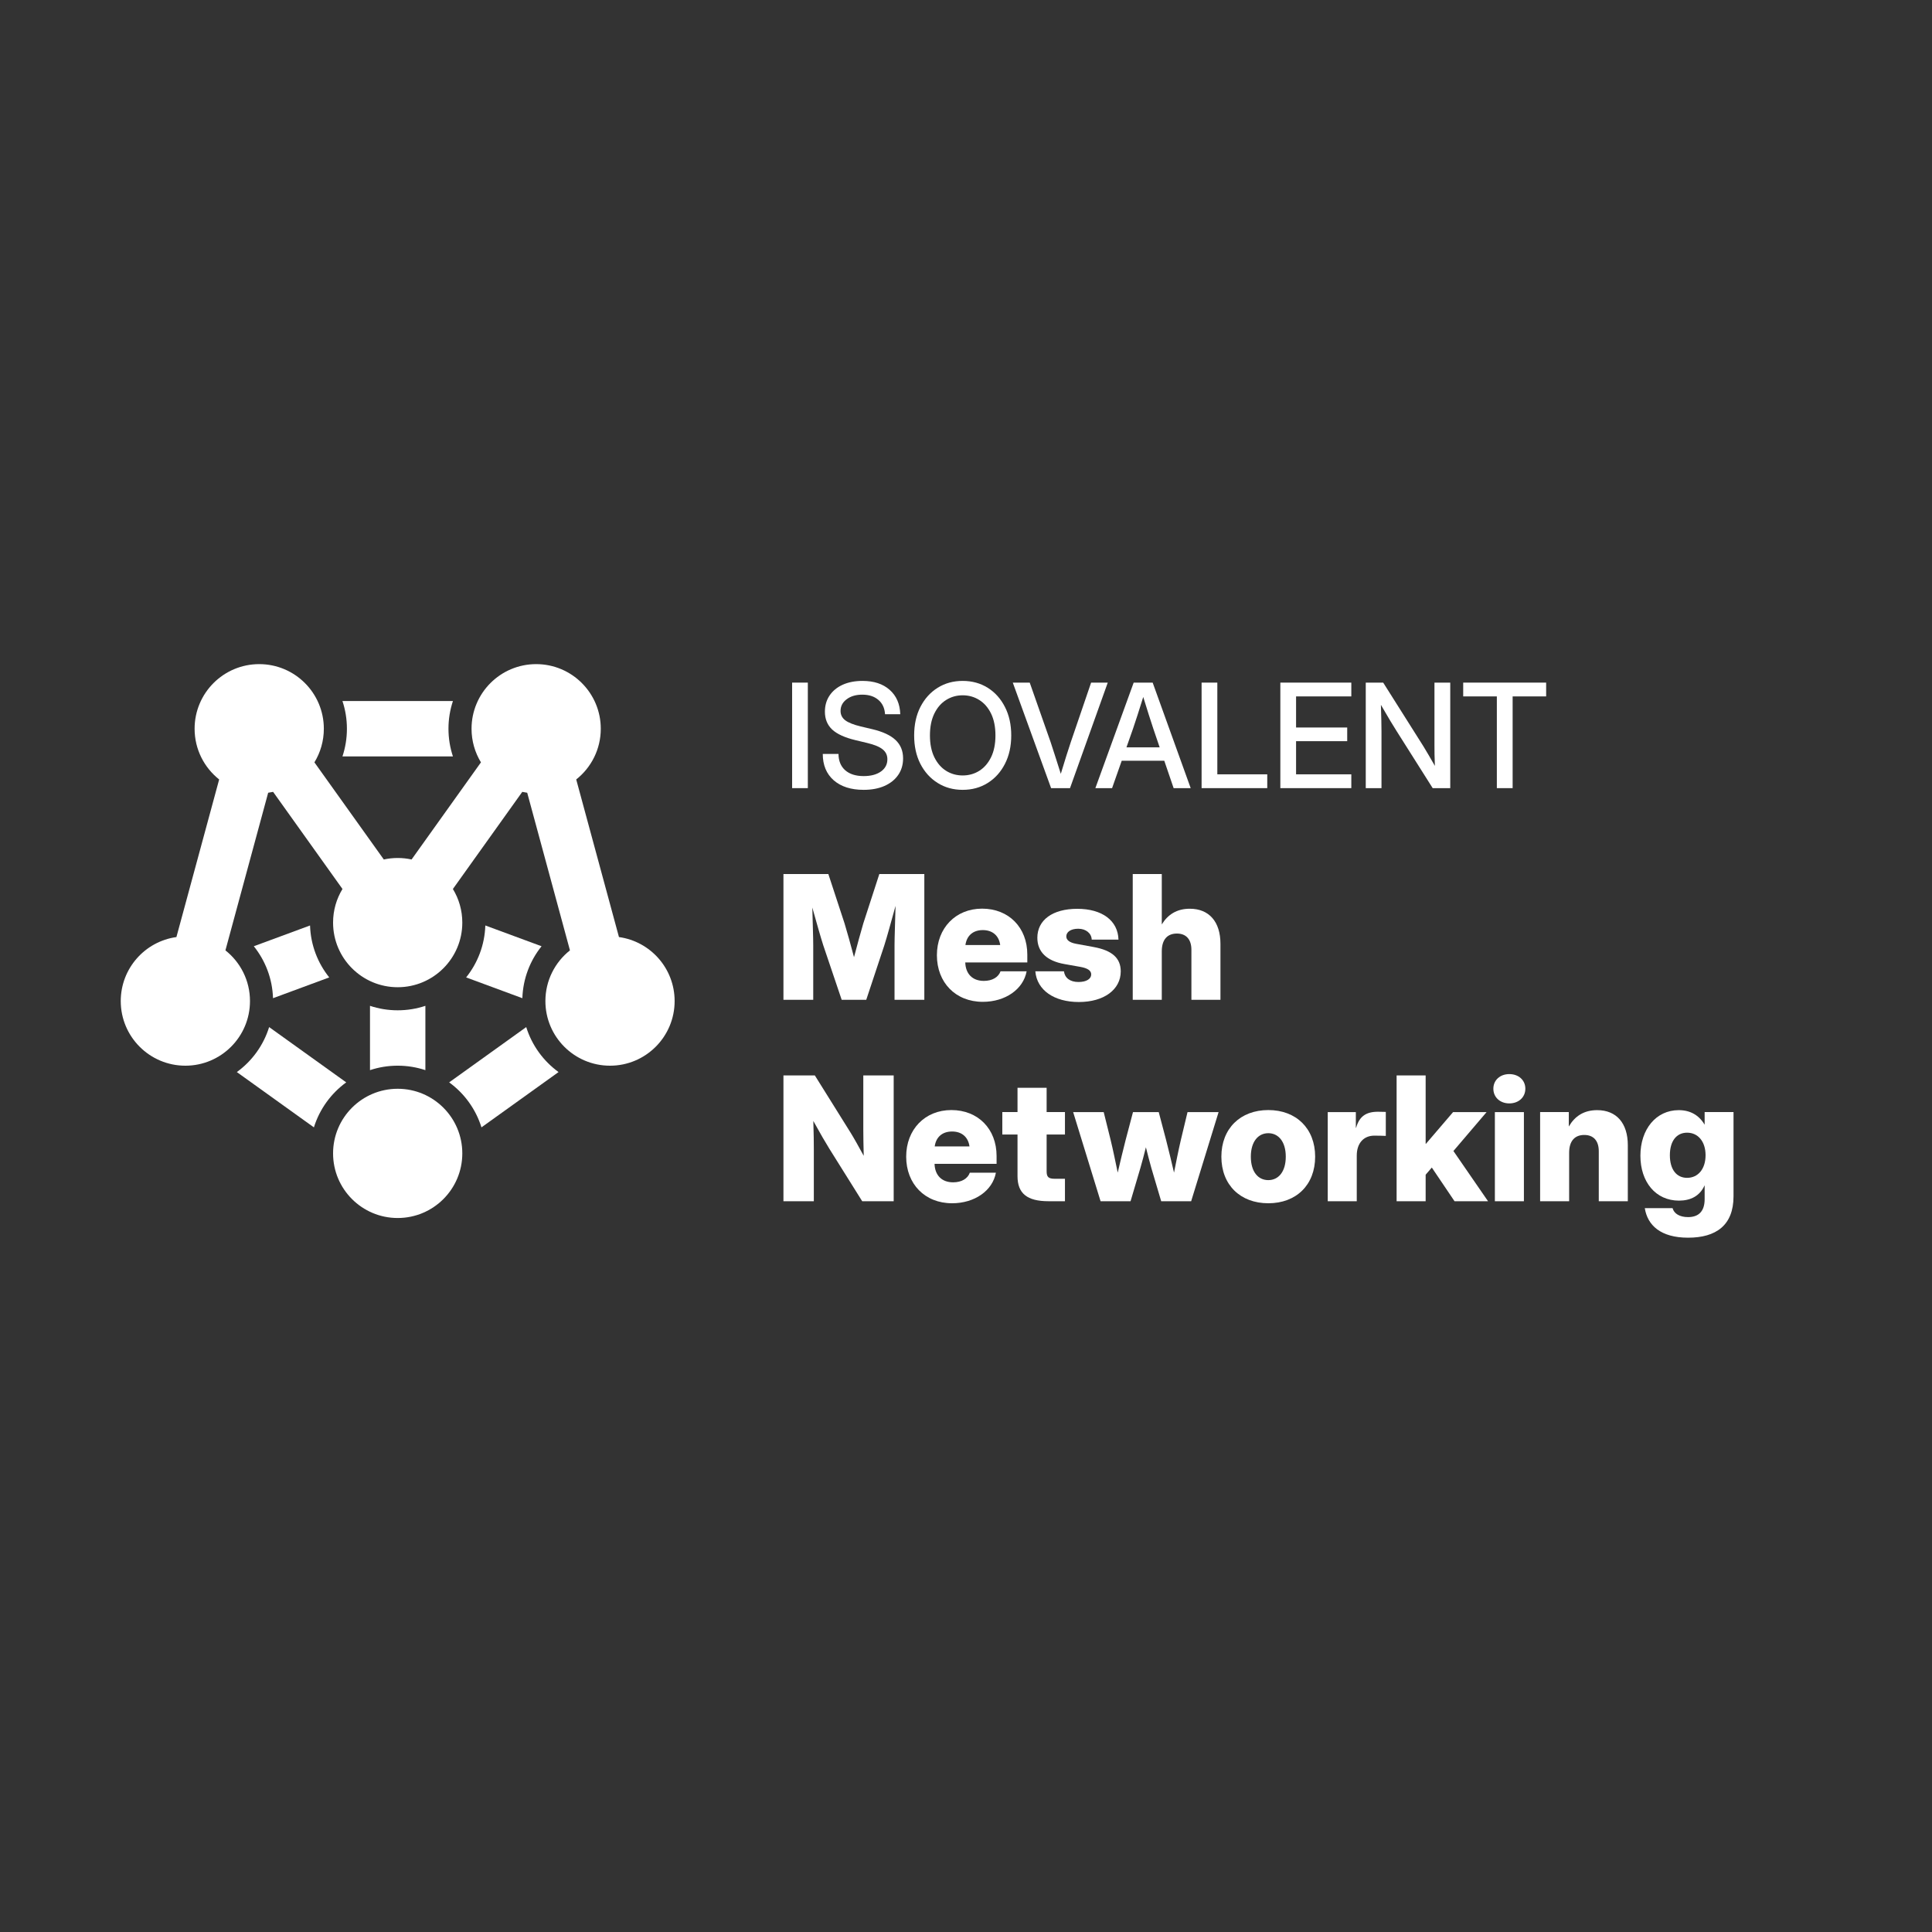 <svg width="128" height="128" viewBox="0 0 128 128" fill="none" xmlns="http://www.w3.org/2000/svg">
<rect x="0" y="0" width="128" height="128" fill="#333333" stroke="none"/>
<path d="M111.841 82C110.023 82 109.151 81.178 108.972 80.043H110.812C110.912 80.412 111.287 80.636 111.841 80.636C112.557 80.636 112.937 80.233 112.937 79.45V78.538H112.931C112.618 79.237 112.008 79.545 111.237 79.545C109.688 79.545 108.681 78.303 108.681 76.57C108.681 74.814 109.721 73.55 111.22 73.55C111.986 73.55 112.562 73.885 112.931 74.506H112.937V73.678H114.85V79.26C114.85 81.184 113.686 82 111.841 82ZM111.774 78.035C112.501 78.035 112.998 77.448 112.998 76.536C112.998 75.63 112.501 75.043 111.774 75.043C111.069 75.043 110.633 75.602 110.633 76.536C110.633 77.476 111.069 78.035 111.774 78.035Z" fill="white"/>
<path d="M103.96 76.374V79.584H102.037V73.678H103.938V74.635C104.33 73.958 104.928 73.55 105.817 73.55C107.098 73.55 107.847 74.417 107.847 75.871V79.584H105.923V76.273C105.923 75.574 105.571 75.194 104.962 75.194C104.352 75.194 103.96 75.569 103.96 76.374Z" fill="white"/>
<path d="M99.039 79.585V73.679H100.963V79.585H99.039ZM99.996 73.103C99.38 73.103 98.939 72.695 98.939 72.13C98.939 71.565 99.38 71.162 99.996 71.162C100.616 71.162 101.058 71.565 101.058 72.13C101.058 72.695 100.616 73.103 99.996 73.103Z" fill="white"/>
<path d="M92.529 79.584V71.251H94.453V75.776H94.475L96.271 73.679H98.491L96.293 76.257L98.586 79.584H96.366L94.861 77.353L94.453 77.828V79.584H92.529Z" fill="white"/>
<path d="M87.966 79.584V73.679H89.828V74.719H89.845C90.057 73.969 90.499 73.656 91.288 73.656C91.495 73.656 91.657 73.662 91.813 73.667V75.256C91.674 75.25 91.332 75.239 91.053 75.239C90.365 75.239 89.889 75.72 89.889 76.559V79.584H87.966Z" fill="white"/>
<path d="M84.029 79.719C82.177 79.719 80.919 78.505 80.919 76.632C80.919 74.769 82.177 73.544 84.029 73.544C85.88 73.544 87.132 74.769 87.132 76.632C87.132 78.505 85.88 79.719 84.029 79.719ZM84.029 78.186C84.7 78.186 85.186 77.633 85.186 76.632C85.186 75.636 84.7 75.077 84.029 75.077C83.358 75.077 82.871 75.636 82.871 76.632C82.871 77.633 83.352 78.186 84.029 78.186Z" fill="white"/>
<path d="M72.916 79.585L71.099 73.679H73.123L73.582 75.524C73.749 76.212 73.9 76.956 74.052 77.689C74.225 76.956 74.398 76.212 74.577 75.524L75.064 73.679H76.769L77.256 75.524C77.435 76.212 77.608 76.956 77.782 77.689C77.927 76.956 78.073 76.218 78.235 75.524L78.677 73.679H80.735L78.917 79.585H76.932L76.277 77.375C76.154 76.939 76.037 76.475 75.919 76.011C75.802 76.475 75.684 76.939 75.556 77.375L74.902 79.585H72.916Z" fill="white"/>
<path d="M70.556 73.678V75.166H69.342V77.599C69.342 77.979 69.46 78.097 69.89 78.097H70.556V79.584H69.465C68.05 79.584 67.413 79.07 67.413 77.923V75.166H66.406V73.678H67.413V72.068H69.342V73.678H70.556Z" fill="white"/>
<path d="M63.079 79.719C61.267 79.719 60.037 78.432 60.037 76.632C60.037 74.831 61.278 73.544 63.029 73.544C64.802 73.544 66.026 74.797 66.026 76.587V77.107H61.916C61.938 77.856 62.386 78.332 63.146 78.332C63.711 78.332 64.114 78.086 64.253 77.694H65.981C65.763 78.885 64.572 79.719 63.079 79.719ZM61.927 75.955H64.231C64.147 75.334 63.722 74.965 63.079 74.965C62.43 74.965 62.011 75.334 61.927 75.955Z" fill="white"/>
<path d="M51.905 79.584V71.251H53.986L56.351 75.038C56.547 75.351 56.899 75.977 57.224 76.576C57.207 75.916 57.196 75.239 57.196 74.864V71.251H59.209V79.584H57.123L54.953 76.117C54.712 75.731 54.315 75.049 53.885 74.266C53.913 75.077 53.918 75.765 53.918 76.111V79.584H51.905Z" fill="white"/>
<path d="M76.971 63.03V66.24H75.047V57.907H76.971V61.246C77.368 60.597 77.961 60.206 78.828 60.206C80.108 60.206 80.858 61.073 80.858 62.527V66.24H78.934V62.929C78.934 62.23 78.581 61.85 77.972 61.85C77.362 61.85 76.971 62.225 76.971 63.03Z" fill="white"/>
<path d="M71.478 66.386C69.846 66.386 68.699 65.608 68.593 64.35H70.489C70.545 64.786 70.886 65.06 71.451 65.06C71.982 65.06 72.295 64.853 72.295 64.557C72.295 64.3 72.049 64.143 71.579 64.059L70.511 63.869C69.348 63.662 68.727 63.064 68.727 62.13C68.727 60.961 69.728 60.211 71.372 60.211C73.022 60.211 74.068 60.994 74.102 62.253H72.329C72.317 61.839 71.948 61.531 71.439 61.531C70.936 61.531 70.645 61.749 70.645 62.04C70.645 62.286 70.874 62.449 71.283 62.527L72.468 62.745C73.682 62.969 74.252 63.477 74.252 64.356C74.252 65.569 73.134 66.386 71.478 66.386Z" fill="white"/>
<path d="M65.114 66.374C63.302 66.374 62.072 65.088 62.072 63.287C62.072 61.486 63.314 60.2 65.064 60.2C66.837 60.2 68.062 61.453 68.062 63.243V63.763H63.951C63.974 64.512 64.421 64.987 65.181 64.987C65.746 64.987 66.149 64.741 66.289 64.35H68.017C67.799 65.541 66.608 66.374 65.114 66.374ZM63.962 62.611H66.266C66.183 61.99 65.757 61.621 65.114 61.621C64.466 61.621 64.046 61.99 63.962 62.611Z" fill="white"/>
<path d="M51.905 66.24V57.907H54.88L55.954 61.179C56.116 61.71 56.373 62.627 56.58 63.416C56.787 62.627 57.039 61.71 57.196 61.179L58.258 57.907H61.239V66.24H59.265V62.633C59.265 62.062 59.31 61.005 59.332 60.016C59.052 61.028 58.767 62.074 58.588 62.633L57.391 66.24H55.764L54.545 62.633C54.371 62.096 54.092 61.101 53.818 60.127C53.84 61.084 53.879 62.085 53.879 62.633V66.24H51.905Z" fill="white"/>
<path d="M96.941 46.139V45.225H102.436V46.139H100.216V52.216H99.17V46.139H96.941Z" fill="white"/>
<path d="M90.485 52.216V45.225H91.64L94.309 49.452C94.391 49.584 94.502 49.77 94.642 50.01C94.783 50.251 94.924 50.495 95.065 50.742C95.055 50.489 95.047 50.233 95.041 49.973C95.038 49.71 95.037 49.515 95.037 49.386V45.225H96.083V52.216H94.919L92.531 48.439C92.434 48.285 92.293 48.057 92.109 47.754C91.927 47.447 91.721 47.095 91.489 46.698C91.505 47.108 91.514 47.461 91.518 47.758C91.524 48.052 91.527 48.278 91.527 48.434V52.216H90.485Z" fill="white"/>
<path d="M84.826 52.216V45.225H89.528V46.139H85.868V48.199H89.256V49.105H85.868V51.301H89.528V52.216H84.826Z" fill="white"/>
<path d="M79.609 52.216V45.225H80.651V51.301H83.959V52.216H79.609Z" fill="white"/>
<path d="M72.571 52.216L75.109 45.225H76.367L78.886 52.216H77.756L77.136 50.4H74.317L73.678 52.216H72.571ZM74.631 49.513H76.831L76.409 48.274C76.315 47.987 76.215 47.678 76.109 47.35C76.002 47.022 75.88 46.631 75.743 46.177C75.602 46.631 75.478 47.022 75.372 47.35C75.266 47.678 75.164 47.987 75.067 48.274L74.631 49.513Z" fill="white"/>
<path d="M69.638 52.216L67.1 45.225H68.222L69.606 49.166C69.69 49.419 69.787 49.718 69.897 50.062C70.006 50.406 70.134 50.808 70.281 51.268C70.422 50.808 70.546 50.406 70.652 50.062C70.761 49.718 70.858 49.419 70.943 49.166L72.289 45.225H73.392L70.891 52.216H69.638Z" fill="white"/>
<path d="M63.779 52.329C63.159 52.329 62.607 52.177 62.122 51.873C61.637 51.57 61.256 51.148 60.977 50.607C60.702 50.066 60.565 49.438 60.565 48.725C60.565 48.009 60.702 47.38 60.977 46.839C61.256 46.295 61.637 45.871 62.122 45.567C62.607 45.264 63.159 45.112 63.779 45.112C64.401 45.112 64.955 45.264 65.439 45.567C65.924 45.871 66.304 46.295 66.58 46.839C66.858 47.38 66.997 48.009 66.997 48.725C66.997 49.438 66.858 50.066 66.58 50.607C66.304 51.148 65.924 51.57 65.439 51.873C64.955 52.177 64.401 52.329 63.779 52.329ZM63.779 51.376C64.182 51.376 64.548 51.275 64.876 51.071C65.205 50.865 65.466 50.564 65.66 50.17C65.854 49.773 65.951 49.291 65.951 48.725C65.951 48.156 65.854 47.673 65.66 47.275C65.466 46.878 65.205 46.578 64.876 46.374C64.548 46.168 64.182 46.065 63.779 46.065C63.378 46.065 63.014 46.168 62.685 46.374C62.357 46.578 62.096 46.878 61.902 47.275C61.708 47.673 61.611 48.156 61.611 48.725C61.611 49.291 61.708 49.773 61.902 50.17C62.096 50.564 62.357 50.865 62.685 51.071C63.014 51.275 63.378 51.376 63.779 51.376Z" fill="white"/>
<path d="M57.219 52.329C56.38 52.329 55.719 52.117 55.234 51.695C54.752 51.27 54.511 50.688 54.511 49.95H55.553C55.556 50.41 55.703 50.769 55.994 51.029C56.288 51.288 56.696 51.418 57.219 51.418C57.694 51.418 58.074 51.318 58.359 51.118C58.647 50.915 58.791 50.643 58.791 50.302C58.791 50.033 58.687 49.815 58.481 49.65C58.278 49.481 57.934 49.338 57.449 49.222L56.684 49.039C55.977 48.871 55.461 48.636 55.136 48.336C54.813 48.032 54.652 47.638 54.652 47.153C54.652 46.744 54.755 46.385 54.962 46.079C55.168 45.772 55.458 45.535 55.83 45.366C56.205 45.197 56.643 45.112 57.144 45.112C57.898 45.112 58.496 45.309 58.941 45.703C59.388 46.098 59.623 46.636 59.645 47.318H58.636C58.611 46.914 58.464 46.598 58.195 46.37C57.926 46.138 57.571 46.023 57.13 46.023C56.707 46.023 56.362 46.124 56.093 46.328C55.824 46.528 55.689 46.786 55.689 47.102C55.689 47.355 55.792 47.562 55.999 47.721C56.205 47.877 56.548 48.014 57.026 48.129L57.782 48.308C58.483 48.473 58.999 48.713 59.33 49.025C59.665 49.338 59.832 49.745 59.832 50.245C59.832 50.664 59.724 51.031 59.508 51.343C59.293 51.656 58.989 51.898 58.598 52.071C58.207 52.243 57.747 52.329 57.219 52.329Z" fill="white"/>
<path d="M53.521 45.225V52.216H52.48V45.225H53.521Z" fill="white"/>
<path d="M22.938 71.71C21.935 72.439 21.173 73.48 20.797 74.691L15.691 71.027C16.694 70.299 17.456 69.258 17.831 68.047L22.938 71.71Z" fill="white"/>
<path d="M34.864 68.047C35.24 69.258 36.002 70.299 37.005 71.027L31.898 74.691C31.522 73.48 30.761 72.439 29.758 71.71L34.864 68.047Z" fill="white"/>
<path d="M28.183 70.9C27.606 70.708 26.989 70.604 26.348 70.604C25.707 70.604 25.09 70.708 24.513 70.9V66.639C25.09 66.831 25.707 66.935 26.348 66.935C26.989 66.935 27.606 66.831 28.183 66.639V70.9Z" fill="white"/>
<path d="M20.541 61.315C20.583 62.615 21.052 63.807 21.813 64.756L18.088 66.133C18.046 64.832 17.577 63.64 16.816 62.691L20.541 61.315Z" fill="white"/>
<path d="M35.88 62.691C35.119 63.64 34.65 64.832 34.608 66.133L30.883 64.756C31.643 63.807 32.113 62.615 32.154 61.315L35.88 62.691Z" fill="white"/>
<ellipse cx="26.348" cy="76.415" rx="4.281" ry="4.281" fill="white"/>
<path d="M35.522 44C37.886 44 39.803 45.917 39.803 48.281C39.803 49.643 39.167 50.856 38.176 51.641L41.008 62.083C43.092 62.372 44.696 64.16 44.696 66.323C44.696 68.688 42.779 70.605 40.415 70.605C38.05 70.605 36.134 68.688 36.134 66.323C36.134 64.962 36.77 63.748 37.761 62.964L34.929 52.521C34.818 52.506 34.709 52.487 34.602 52.463L30.005 58.898C30.401 59.547 30.629 60.309 30.629 61.125C30.629 63.489 28.712 65.406 26.348 65.406C23.984 65.406 22.067 63.489 22.067 61.125C22.067 60.309 22.294 59.547 22.69 58.898L18.094 52.463C17.986 52.486 17.877 52.506 17.767 52.521L14.935 62.964C15.926 63.748 16.562 64.961 16.562 66.323C16.562 68.688 14.646 70.605 12.281 70.605C9.917 70.605 8 68.688 8 66.323C8 64.16 9.604 62.372 11.688 62.083L14.52 51.641C13.529 50.856 12.893 49.643 12.893 48.281C12.893 45.917 14.81 44 17.174 44C19.538 44 21.455 45.917 21.455 48.281C21.455 49.097 21.227 49.859 20.831 50.508L25.428 56.943C25.724 56.878 26.032 56.844 26.348 56.844C26.664 56.844 26.971 56.878 27.268 56.943L31.864 50.508C31.469 49.859 31.241 49.097 31.241 48.281C31.241 45.917 33.158 44 35.522 44Z" fill="white"/>
<path d="M30.008 46.446C29.816 47.023 29.712 47.64 29.712 48.281C29.712 48.922 29.816 49.539 30.008 50.116H22.688C22.88 49.539 22.984 48.922 22.984 48.281C22.984 47.64 22.88 47.023 22.688 46.446H30.008Z" fill="white"/>
</svg>
